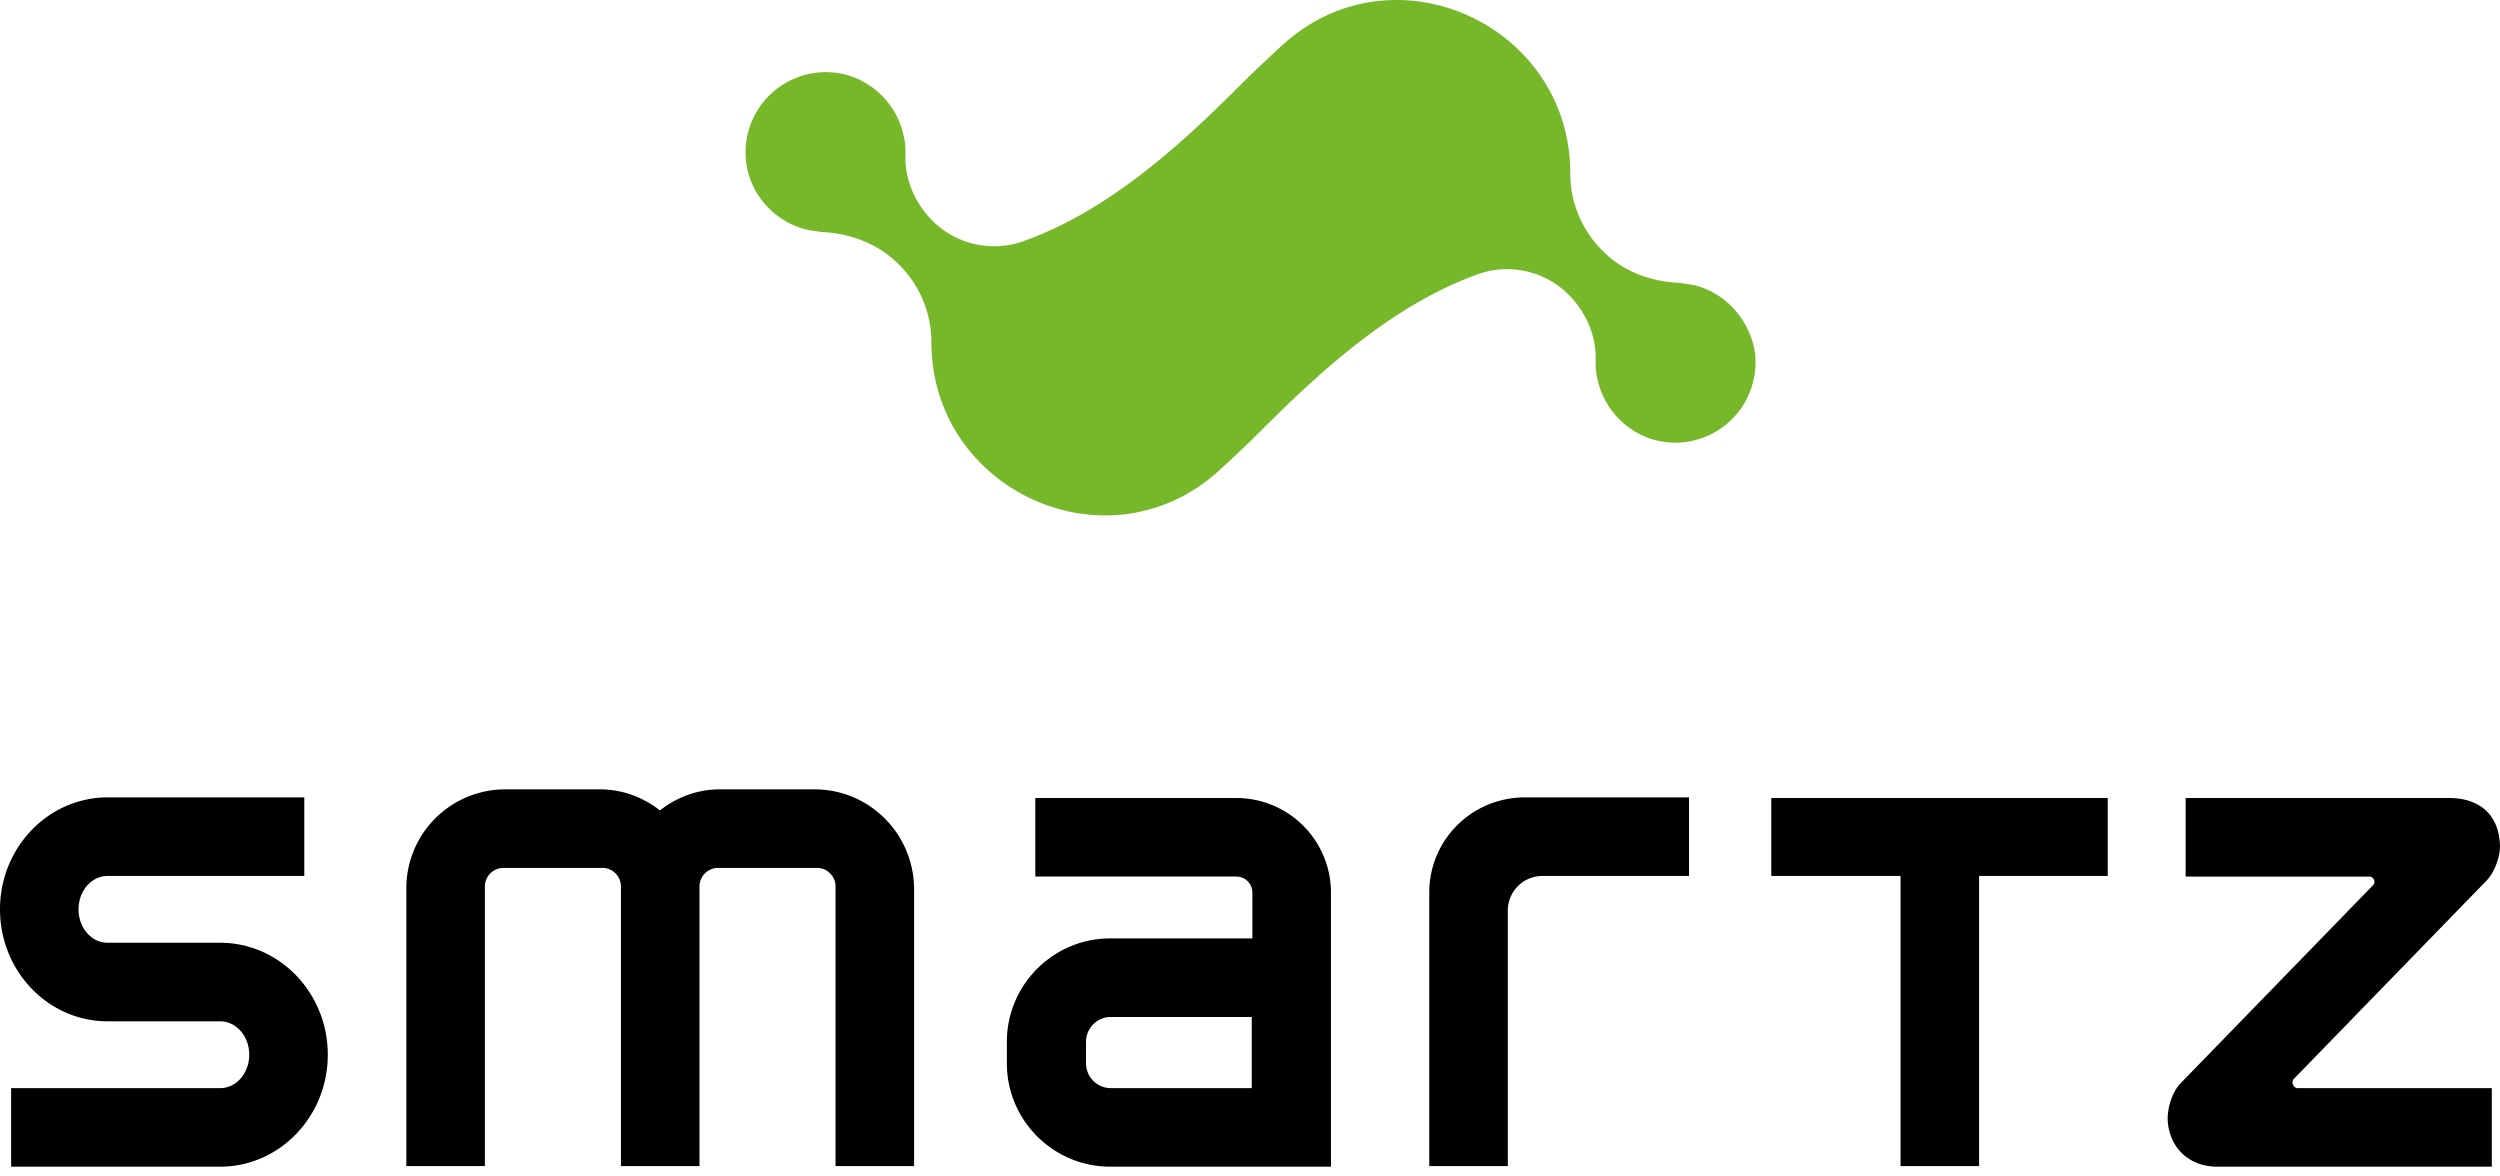 <svg width="168" height="79" fill="none" xmlns="http://www.w3.org/2000/svg"><path d="M113.669 19.126l-.873-.124c-1.911-.083-3.782-.79-5.112-2.162l-.041-.041a7.299 7.299 0 01-2.12-5.155c0-9.85-11.595-15.296-19.076-8.853-.79.706-1.58 1.455-2.41 2.244-3.7 3.7-8.936 8.937-15.295 11.182a5.846 5.846 0 01-6.068-1.372c-1.163-1.164-1.87-2.743-1.828-4.406 0-.416 0-.873-.125-1.33-.457-2.162-2.244-3.866-4.406-4.198a5.394 5.394 0 00-6.15 6.152c.332 2.16 2.036 3.948 4.197 4.405l.873.125c1.912.083 3.782.79 5.153 2.162l.042.041a7.365 7.365 0 012.161 5.196c0 9.851 11.596 15.296 19.077 8.854.79-.707 1.579-1.455 2.41-2.245 3.699-3.7 8.894-8.895 15.253-11.181a5.845 5.845 0 016.067 1.371c1.164 1.164 1.871 2.744 1.829 4.365 0 .416 0 .873.125 1.33.457 2.162 2.244 3.866 4.405 4.198a5.393 5.393 0 006.151-6.152c-.415-2.203-2.119-3.99-4.239-4.406z" fill="#76B82A"/><path d="M96.047 59.986v18.372h5.278V61.191a2.324 2.324 0 012.328-2.327h9.85v-5.28h-11.097c-3.533.042-6.359 2.869-6.359 6.402zM83.08 53.627H69.573v5.278H83.08c.624 0 1.081.5 1.081 1.081v3.076h-9.56c-3.823 0-6.94 3.118-6.94 6.942v1.454c0 3.825 3.117 6.942 6.94 6.942H89.44V59.986a6.36 6.36 0 00-6.359-6.36zm1.04 19.494h-9.477a1.667 1.667 0 01-1.662-1.663v-1.454c0-.915.748-1.663 1.663-1.663h9.475v4.78zM54.736 53.045h-6.359c-1.538 0-2.91.54-4.031 1.413-1.122-.873-2.494-1.413-4.032-1.413h-6.358a6.643 6.643 0 00-6.65 6.65V78.36h5.278V59.57a1.25 1.25 0 011.247-1.247h6.65a1.25 1.25 0 011.246 1.247v18.788h5.279V59.57a1.25 1.25 0 011.246-1.247h6.65a1.25 1.25 0 011.247 1.247v18.788h5.278V59.695c-.041-3.657-2.992-6.65-6.691-6.65zm-39.94 10.308H7.232c-1.081 0-1.954-.998-1.954-2.245s.873-2.244 1.954-2.244h13.216v-5.28H7.232C3.242 53.585 0 56.953 0 61.109c0 4.157 3.242 7.524 7.232 7.524h7.564c1.08 0 1.953.997 1.953 2.244 0 1.247-.873 2.245-1.953 2.245H.748V78.4h14.048c3.99 0 7.231-3.367 7.231-7.524 0-4.156-3.242-7.523-7.231-7.523zm139.354 9.145l12.967-13.343c.54-.582.956-1.704.872-2.494-.124-2.037-1.496-3.035-3.408-3.035h-17.704v5.28h12.343c.291 0 .457.373.249.581L146.502 72.83c-.54.582-.872 1.663-.831 2.494.125 1.788 1.413 3.076 3.325 3.076h18.453v-5.279h-13.092c-.249-.041-.415-.416-.207-.623zm-35.119-18.871v5.237h8.686v19.495h5.278V58.864h8.645v-5.237h-22.609z" fill="#000"/></svg>